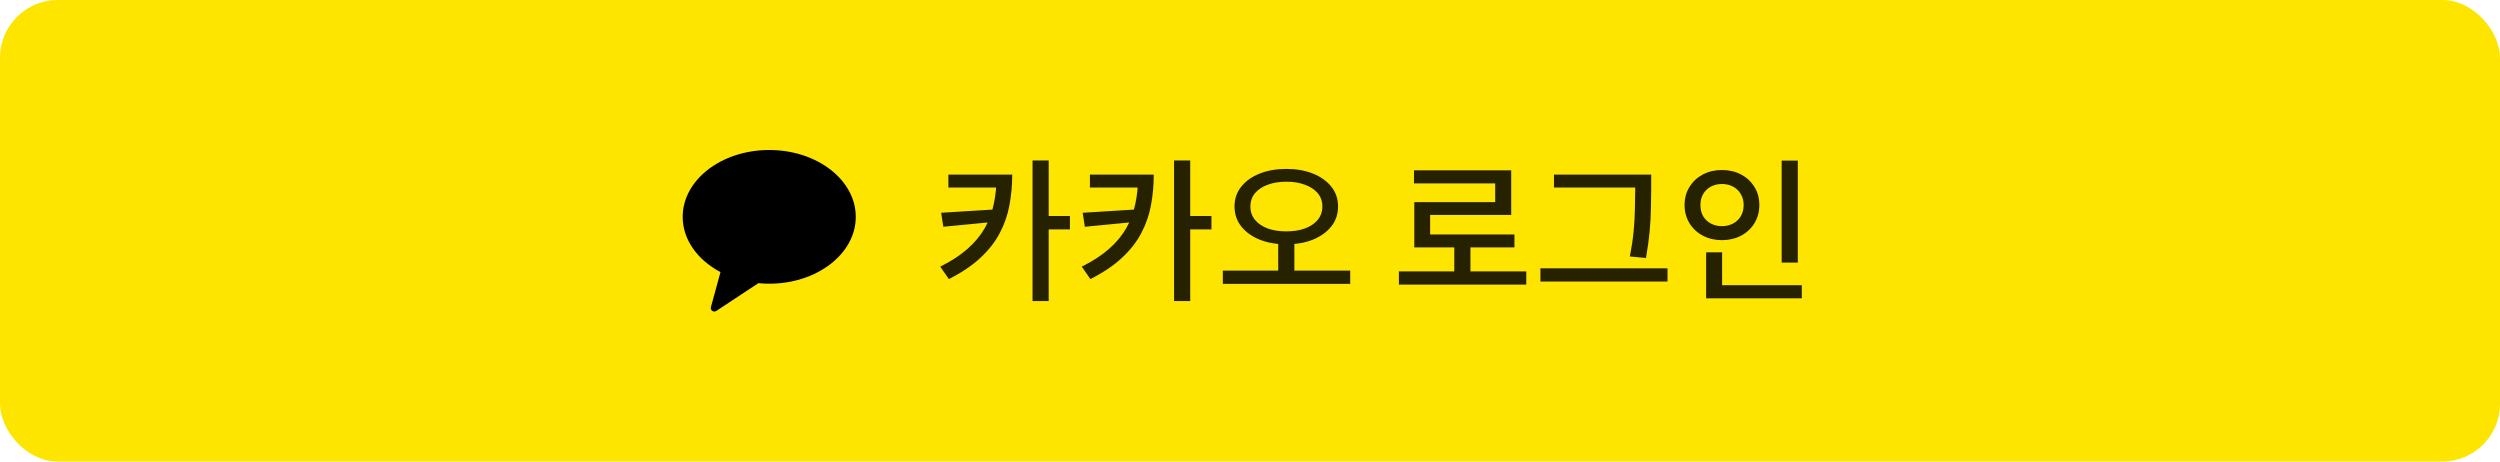 <svg width="260" height="48" viewBox="0 0 260 48" fill="none" xmlns="http://www.w3.org/2000/svg">
<rect width="260" height="48" rx="6" fill="#FEE500"/>
<g clip-path="url(#clip0_453_4304)">
<path fill-rule="evenodd" clip-rule="evenodd" d="M80 15.6C75.029 15.6 71 18.713 71 22.552C71 24.94 72.558 27.045 74.931 28.297L73.933 31.945C73.845 32.267 74.213 32.524 74.496 32.337L78.873 29.448C79.243 29.484 79.618 29.505 80 29.505C84.971 29.505 89 26.392 89 22.552C89 18.713 84.971 15.6 80 15.6Z" fill="black"/>
</g>
<path d="M103.64 18.16H105.272C105.272 19.248 105.176 20.304 104.984 21.328C104.803 22.341 104.467 23.312 103.976 24.24C103.496 25.157 102.824 26.016 101.96 26.816C101.107 27.616 100.013 28.352 98.68 29.024L97.784 27.728C98.925 27.163 99.875 26.544 100.632 25.872C101.389 25.2 101.987 24.48 102.424 23.712C102.861 22.933 103.171 22.101 103.352 21.216C103.544 20.32 103.64 19.371 103.64 18.368V18.16ZM98.632 18.16H104.632V19.504H98.632V18.16ZM103.56 21.776V23.056L98.104 23.584L97.88 22.128L103.56 21.776ZM107.384 16.688H109.064V31.312H107.384V16.688ZM108.632 22.464H111.272V23.856H108.632V22.464ZM118.359 18.16H119.991C119.991 19.248 119.895 20.304 119.703 21.328C119.521 22.341 119.185 23.312 118.695 24.24C118.215 25.157 117.543 26.016 116.679 26.816C115.825 27.616 114.732 28.352 113.399 29.024L112.503 27.728C113.644 27.163 114.593 26.544 115.351 25.872C116.108 25.2 116.705 24.48 117.143 23.712C117.58 22.933 117.889 22.101 118.071 21.216C118.263 20.32 118.359 19.371 118.359 18.368V18.16ZM113.351 18.16H119.351V19.504H113.351V18.16ZM118.279 21.776V23.056L112.823 23.584L112.599 22.128L118.279 21.776ZM122.103 16.688H123.783V31.312H122.103V16.688ZM123.351 22.464H125.991V23.856H123.351V22.464ZM132.934 24.944H134.614V28.448H132.934V24.944ZM133.782 17.568C134.816 17.568 135.734 17.728 136.534 18.048C137.344 18.368 137.984 18.821 138.454 19.408C138.923 19.995 139.158 20.683 139.158 21.472C139.158 22.272 138.923 22.965 138.454 23.552C137.984 24.139 137.344 24.597 136.534 24.928C135.734 25.248 134.816 25.408 133.782 25.408C132.747 25.408 131.824 25.248 131.014 24.928C130.203 24.597 129.563 24.139 129.094 23.552C128.624 22.965 128.39 22.272 128.39 21.472C128.39 20.683 128.624 19.995 129.094 19.408C129.563 18.821 130.203 18.368 131.014 18.048C131.824 17.728 132.747 17.568 133.782 17.568ZM133.782 18.896C133.046 18.896 132.395 19.003 131.83 19.216C131.275 19.419 130.838 19.712 130.518 20.096C130.198 20.48 130.038 20.939 130.038 21.472C130.038 22.005 130.198 22.469 130.518 22.864C130.838 23.248 131.275 23.547 131.83 23.76C132.395 23.963 133.046 24.064 133.782 24.064C134.507 24.064 135.152 23.963 135.718 23.76C136.283 23.547 136.726 23.248 137.046 22.864C137.366 22.469 137.526 22.005 137.526 21.472C137.526 20.939 137.366 20.48 137.046 20.096C136.726 19.712 136.283 19.419 135.718 19.216C135.152 19.003 134.507 18.896 133.782 18.896ZM127.174 28.144H140.422V29.52H127.174V28.144ZM145.486 28.224H158.734V29.6H145.486V28.224ZM151.246 25.248H152.926V28.784H151.246V25.248ZM147.054 17.712H157.166V22.352H148.734V25.056H147.086V21.024H155.502V19.072H147.054V17.712ZM147.086 24.384H157.502V25.728H147.086V24.384ZM161.613 18.16H170.941V19.504H161.613V18.16ZM160.205 27.904H173.421V29.28H160.205V27.904ZM170.061 18.16H171.725V19.744C171.725 20.384 171.714 21.056 171.693 21.76C171.682 22.453 171.639 23.216 171.565 24.048C171.49 24.869 171.362 25.797 171.181 26.832L169.501 26.672C169.693 25.701 169.826 24.811 169.901 24C169.975 23.189 170.018 22.432 170.029 21.728C170.05 21.024 170.061 20.363 170.061 19.744V18.16ZM185.292 16.704H186.972V27.312H185.292V16.704ZM177.436 29.664H187.388V31.024H177.436V29.664ZM177.436 26.24H179.1V30.192H177.436V26.24ZM179.084 17.68C179.82 17.68 180.481 17.835 181.068 18.144C181.654 18.453 182.118 18.885 182.46 19.44C182.801 19.984 182.972 20.613 182.972 21.328C182.972 22.032 182.801 22.661 182.46 23.216C182.118 23.771 181.654 24.203 181.068 24.512C180.481 24.821 179.82 24.976 179.084 24.976C178.348 24.976 177.686 24.821 177.1 24.512C176.513 24.203 176.049 23.771 175.708 23.216C175.366 22.661 175.196 22.032 175.196 21.328C175.196 20.613 175.366 19.984 175.708 19.44C176.049 18.885 176.513 18.453 177.1 18.144C177.686 17.835 178.348 17.68 179.084 17.68ZM179.084 19.136C178.657 19.136 178.273 19.227 177.932 19.408C177.59 19.589 177.324 19.845 177.132 20.176C176.94 20.496 176.844 20.88 176.844 21.328C176.844 21.776 176.94 22.165 177.132 22.496C177.324 22.816 177.59 23.067 177.932 23.248C178.273 23.429 178.657 23.52 179.084 23.52C179.51 23.52 179.894 23.429 180.236 23.248C180.577 23.067 180.844 22.816 181.036 22.496C181.238 22.165 181.34 21.776 181.34 21.328C181.34 20.88 181.238 20.496 181.036 20.176C180.844 19.845 180.577 19.589 180.236 19.408C179.894 19.227 179.51 19.136 179.084 19.136Z" fill="black" fill-opacity="0.85"/>
<defs>
<clipPath id="clip0_453_4304">
<rect width="18" height="18" fill="white" transform="translate(71 15)"/>
</clipPath>
</defs>
</svg>
